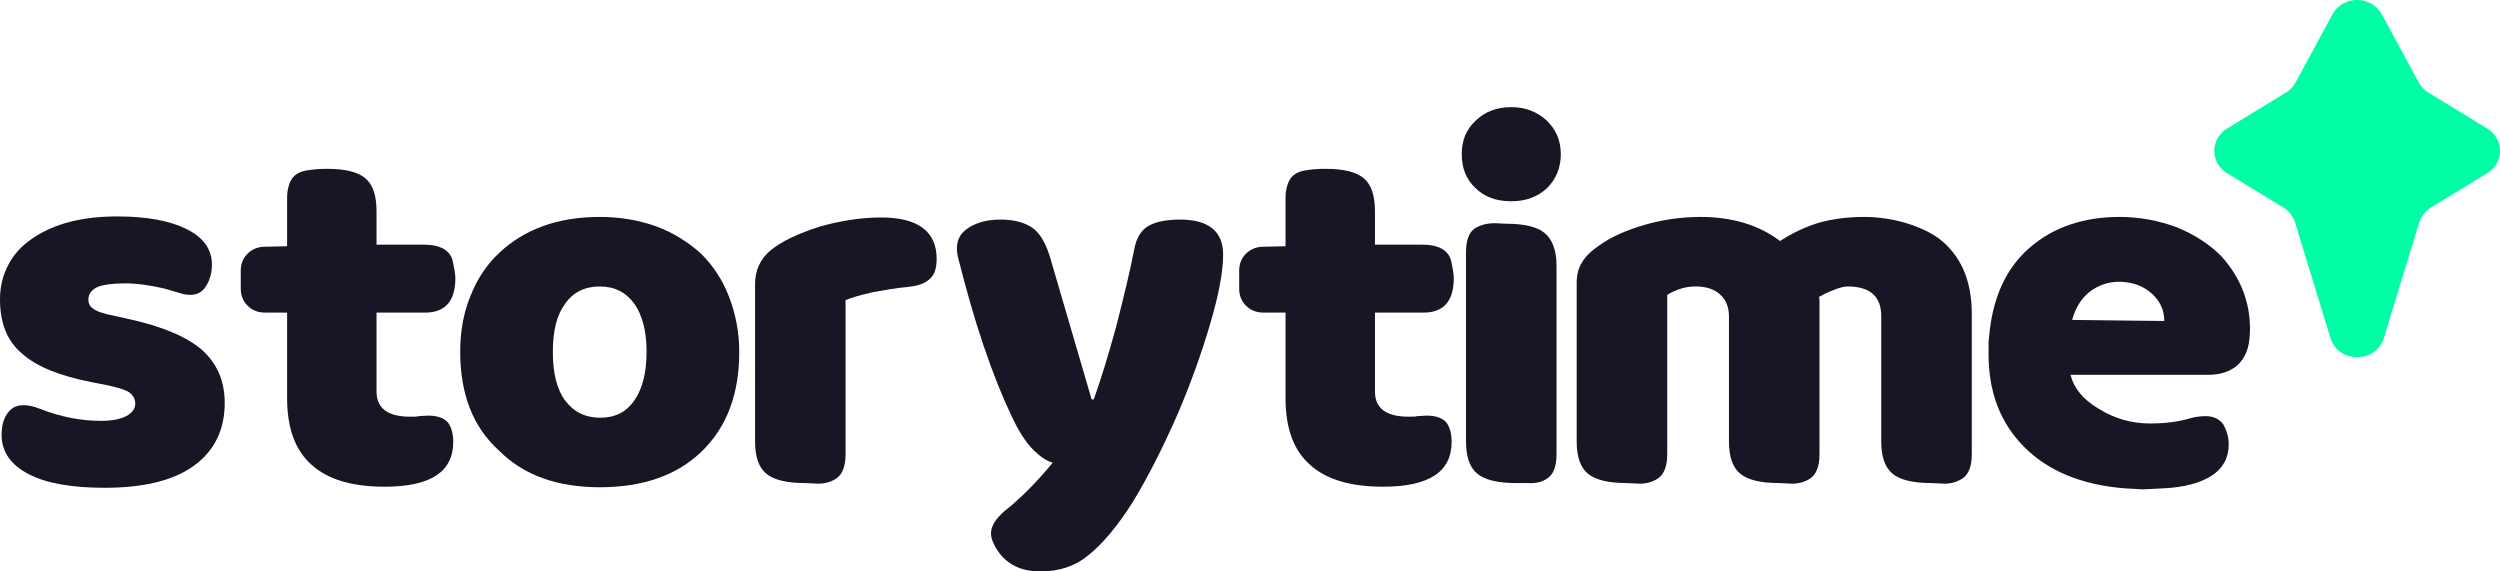 <svg width="70" height="16" viewBox="0 0 70 16" fill="none" xmlns="http://www.w3.org/2000/svg">
<path d="M65.31 0.401C65.6 -0.134 66.4 -0.134 66.69 0.401L67.725 2.31C67.788 2.426 67.882 2.524 67.997 2.594L69.641 3.598C70.12 3.89 70.12 4.557 69.641 4.849L68.066 5.811C67.908 5.907 67.791 6.056 67.739 6.228L66.746 9.466C66.528 10.178 65.472 10.178 65.253 9.466L64.261 6.228C64.207 6.056 64.092 5.907 63.934 5.811L62.359 4.849C61.88 4.557 61.88 3.89 62.359 3.598L64.003 2.594C64.118 2.524 64.212 2.426 64.275 2.31L65.31 0.401Z" fill="#00FFA4"/>
<path d="M5.427 13.043C4.861 13.453 4.026 13.658 2.937 13.658C2.028 13.658 1.312 13.54 0.805 13.277C0.298 13.014 0.045 12.648 0.045 12.179C0.045 11.945 0.089 11.755 0.194 11.594C0.298 11.432 0.447 11.345 0.656 11.345C0.82 11.345 0.969 11.389 1.118 11.447C1.715 11.681 2.281 11.784 2.833 11.784C3.131 11.784 3.355 11.74 3.534 11.652C3.698 11.564 3.787 11.447 3.787 11.301C3.787 11.169 3.727 11.066 3.608 10.979C3.489 10.905 3.28 10.847 3.012 10.788L2.564 10.7C1.67 10.525 1.014 10.261 0.611 9.895C0.194 9.544 0 9.032 0 8.387C0 8.036 0.075 7.699 0.239 7.407C0.388 7.114 0.611 6.88 0.909 6.675C1.506 6.265 2.296 6.06 3.28 6.06C4.1 6.06 4.741 6.177 5.218 6.411C5.696 6.645 5.934 6.982 5.934 7.407C5.934 7.641 5.874 7.846 5.77 8.007C5.666 8.182 5.517 8.256 5.323 8.256C5.233 8.256 5.144 8.241 5.054 8.212L4.607 8.08C4.219 7.992 3.847 7.934 3.504 7.934C3.131 7.934 2.878 7.977 2.728 8.036C2.55 8.124 2.475 8.241 2.475 8.387C2.475 8.505 2.52 8.592 2.624 8.651C2.714 8.724 2.907 8.783 3.191 8.841L3.653 8.944C4.577 9.149 5.248 9.441 5.666 9.807C6.083 10.188 6.292 10.671 6.292 11.286C6.292 12.047 5.994 12.633 5.427 13.043Z" fill="#171625"/>
<path d="M6.741 7.582C6.741 7.392 6.801 7.231 6.935 7.099C7.055 6.982 7.219 6.909 7.412 6.909L8.039 6.894V5.547C8.039 5.328 8.083 5.152 8.173 5.006C8.262 4.874 8.411 4.801 8.59 4.771C8.769 4.742 8.948 4.727 9.157 4.727C9.664 4.727 10.022 4.815 10.23 4.991C10.439 5.167 10.543 5.474 10.543 5.913V6.85H11.87C12.333 6.85 12.601 7.011 12.676 7.304C12.72 7.509 12.75 7.67 12.75 7.787C12.75 8.431 12.467 8.753 11.9 8.753H10.543V10.964C10.543 11.432 10.857 11.667 11.483 11.667C11.617 11.667 11.691 11.667 11.721 11.652L11.99 11.637C12.258 11.637 12.437 11.711 12.541 11.828C12.631 11.945 12.691 12.135 12.691 12.369C12.691 13.219 12.049 13.628 10.767 13.628C9.858 13.628 9.172 13.423 8.724 13.014C8.262 12.604 8.039 11.989 8.039 11.14V8.753H7.427C7.233 8.753 7.069 8.695 6.935 8.563C6.801 8.431 6.741 8.27 6.741 8.08V7.582Z" fill="#171625"/>
<path d="M19.64 12.648C18.939 13.321 17.985 13.643 16.792 13.643C15.6 13.643 14.66 13.306 13.974 12.618C13.244 11.96 12.886 11.037 12.886 9.851C12.886 9.295 12.975 8.768 13.169 8.3C13.348 7.831 13.617 7.421 13.974 7.084C14.69 6.411 15.629 6.074 16.792 6.074C17.359 6.074 17.881 6.162 18.373 6.338C18.85 6.514 19.267 6.777 19.625 7.099C19.968 7.436 20.236 7.846 20.415 8.314C20.594 8.783 20.699 9.295 20.699 9.851C20.699 11.052 20.341 11.974 19.64 12.648ZM15.823 11.213C16.062 11.535 16.39 11.696 16.807 11.696C17.225 11.696 17.538 11.535 17.762 11.213C17.985 10.891 18.104 10.437 18.104 9.851C18.104 9.266 17.985 8.827 17.762 8.505C17.523 8.182 17.21 8.021 16.792 8.021C16.375 8.021 16.047 8.182 15.823 8.505C15.585 8.827 15.48 9.266 15.48 9.851C15.48 10.437 15.585 10.891 15.823 11.213Z" fill="#171625"/>
<path d="M23.676 12.721C23.676 13.057 23.587 13.277 23.423 13.394C23.244 13.511 23.05 13.555 22.841 13.54L22.543 13.526C22.036 13.526 21.663 13.438 21.455 13.262C21.246 13.087 21.142 12.794 21.142 12.355V7.963C21.142 7.582 21.276 7.26 21.574 7.011C21.857 6.777 22.32 6.543 22.976 6.338C23.557 6.177 24.124 6.089 24.675 6.089C25.704 6.089 26.226 6.484 26.226 7.245C26.226 7.363 26.211 7.436 26.211 7.45C26.166 7.802 25.898 7.992 25.406 8.036C25.078 8.065 24.765 8.124 24.437 8.182C24.109 8.256 23.855 8.329 23.676 8.402V12.721Z" fill="#171625"/>
<path d="M27.539 9.676C27.271 8.885 27.047 8.08 26.838 7.26C26.808 7.158 26.794 7.055 26.794 6.953C26.794 6.704 26.898 6.514 27.137 6.367C27.375 6.221 27.658 6.148 28.016 6.148C28.404 6.148 28.702 6.235 28.911 6.382C29.119 6.528 29.269 6.792 29.388 7.158L30.566 11.184H30.625C30.819 10.642 31.028 9.968 31.252 9.149C31.46 8.329 31.639 7.611 31.759 6.982C31.818 6.66 31.952 6.44 32.161 6.323C32.37 6.206 32.668 6.148 33.041 6.148C33.846 6.148 34.248 6.484 34.248 7.128C34.248 7.597 34.129 8.241 33.891 9.046C33.652 9.866 33.354 10.7 32.981 11.579C32.564 12.53 32.146 13.35 31.729 14.038C31.296 14.726 30.879 15.224 30.476 15.546C30.104 15.854 29.656 16 29.134 16C28.836 16 28.568 15.941 28.344 15.81C28.12 15.678 27.956 15.488 27.837 15.253C27.778 15.136 27.748 15.034 27.748 14.931C27.748 14.741 27.867 14.536 28.12 14.316C28.583 13.95 29.03 13.497 29.477 12.955C29.313 12.911 29.134 12.794 28.941 12.604C28.732 12.399 28.508 12.062 28.299 11.594C28.061 11.096 27.807 10.466 27.539 9.676Z" fill="#171625"/>
<path d="M34.697 7.582C34.697 7.392 34.757 7.231 34.891 7.099C35.011 6.982 35.175 6.909 35.368 6.909L35.995 6.894V5.547C35.995 5.328 36.039 5.152 36.129 5.006C36.218 4.874 36.367 4.801 36.546 4.771C36.725 4.742 36.904 4.727 37.113 4.727C37.62 4.727 37.978 4.815 38.186 4.991C38.395 5.167 38.499 5.474 38.499 5.913V6.85H39.826C40.289 6.85 40.557 7.011 40.632 7.304C40.676 7.509 40.706 7.67 40.706 7.787C40.706 8.431 40.423 8.753 39.856 8.753H38.499V10.964C38.499 11.432 38.812 11.667 39.439 11.667C39.573 11.667 39.648 11.667 39.677 11.652L39.946 11.637C40.214 11.637 40.393 11.711 40.497 11.828C40.587 11.945 40.646 12.135 40.646 12.369C40.646 13.219 40.005 13.628 38.723 13.628C37.814 13.628 37.128 13.423 36.68 13.014C36.218 12.604 35.995 11.989 35.995 11.14V8.753H35.383C35.189 8.753 35.025 8.695 34.891 8.563C34.757 8.431 34.697 8.27 34.697 8.08V7.582Z" fill="#171625"/>
<path d="M41.317 3.381C41.57 3.132 41.898 3 42.316 3C42.718 3 43.046 3.132 43.315 3.381C43.568 3.63 43.703 3.937 43.703 4.318C43.703 4.698 43.568 5.02 43.315 5.269C43.046 5.518 42.718 5.635 42.316 5.635C41.898 5.635 41.57 5.518 41.317 5.269C41.048 5.02 40.929 4.698 40.929 4.318C40.929 3.937 41.048 3.63 41.317 3.381ZM43.583 12.721C43.583 13.057 43.494 13.277 43.345 13.38C43.196 13.497 43.002 13.54 42.778 13.526H42.45C41.943 13.526 41.57 13.438 41.362 13.262C41.153 13.087 41.048 12.794 41.048 12.355V7.07C41.048 6.748 41.123 6.528 41.272 6.411C41.421 6.309 41.615 6.25 41.854 6.25L42.182 6.265C42.689 6.265 43.046 6.352 43.255 6.528C43.464 6.704 43.583 7.011 43.583 7.436V12.721Z" fill="#171625"/>
<path d="M49.843 6.748C50.2 6.514 50.558 6.352 50.931 6.235C51.304 6.133 51.721 6.074 52.198 6.074C52.586 6.074 52.974 6.133 53.331 6.235C53.689 6.338 54.017 6.484 54.286 6.675C54.897 7.143 55.21 7.846 55.21 8.783V12.721C55.21 13.057 55.121 13.277 54.957 13.394C54.778 13.511 54.584 13.555 54.375 13.54L54.077 13.526C53.57 13.526 53.197 13.438 52.989 13.262C52.78 13.087 52.675 12.794 52.675 12.355V8.856C52.675 8.3 52.362 8.021 51.736 8.021C51.617 8.021 51.483 8.065 51.334 8.124C51.17 8.182 51.035 8.256 50.931 8.314C50.931 8.329 50.946 8.358 50.946 8.417V12.721C50.946 13.057 50.856 13.277 50.693 13.394C50.514 13.511 50.32 13.555 50.111 13.54L49.813 13.526C49.306 13.526 48.933 13.438 48.724 13.262C48.516 13.087 48.411 12.794 48.411 12.355V8.856C48.411 8.592 48.322 8.387 48.158 8.241C47.994 8.095 47.77 8.021 47.472 8.021C47.189 8.021 46.92 8.109 46.682 8.256V12.721C46.682 13.057 46.592 13.277 46.428 13.394C46.249 13.511 46.056 13.555 45.847 13.54L45.549 13.526C45.042 13.526 44.669 13.438 44.46 13.262C44.252 13.087 44.147 12.794 44.147 12.355V7.934C44.147 7.699 44.192 7.509 44.296 7.348C44.386 7.187 44.55 7.026 44.788 6.865C45.116 6.631 45.549 6.44 46.056 6.294C46.562 6.148 47.084 6.074 47.621 6.074C48.516 6.074 49.261 6.309 49.843 6.748Z" fill="#171625"/>
<path d="M59.466 13.672C58.274 13.57 57.349 13.189 56.678 12.516C56.007 11.842 55.679 10.979 55.679 9.91C55.679 9.646 55.679 9.5 55.694 9.441C55.784 8.358 56.156 7.524 56.827 6.938C57.483 6.367 58.333 6.074 59.347 6.074C59.914 6.074 60.45 6.177 60.957 6.367C61.449 6.572 61.867 6.836 62.21 7.187C62.732 7.773 63 8.446 63 9.207C63 9.368 62.985 9.456 62.985 9.485C62.955 9.807 62.836 10.056 62.642 10.232C62.433 10.408 62.165 10.495 61.822 10.495H57.975C58.065 10.861 58.318 11.184 58.766 11.447C59.213 11.725 59.69 11.857 60.197 11.857C60.614 11.857 60.987 11.813 61.33 11.711C61.434 11.681 61.584 11.652 61.763 11.652C61.986 11.652 62.15 11.74 62.255 11.886C62.344 12.047 62.404 12.238 62.404 12.443C62.404 12.823 62.24 13.116 61.926 13.321C61.599 13.526 61.166 13.643 60.599 13.672L60.003 13.702L59.466 13.672ZM58.512 8.168C58.274 8.358 58.11 8.622 58.02 8.958L60.599 8.988C60.599 8.695 60.495 8.446 60.257 8.226C60.018 8.007 59.705 7.89 59.332 7.89C59.019 7.89 58.751 7.992 58.512 8.168Z" fill="#171625"/>
</svg>
